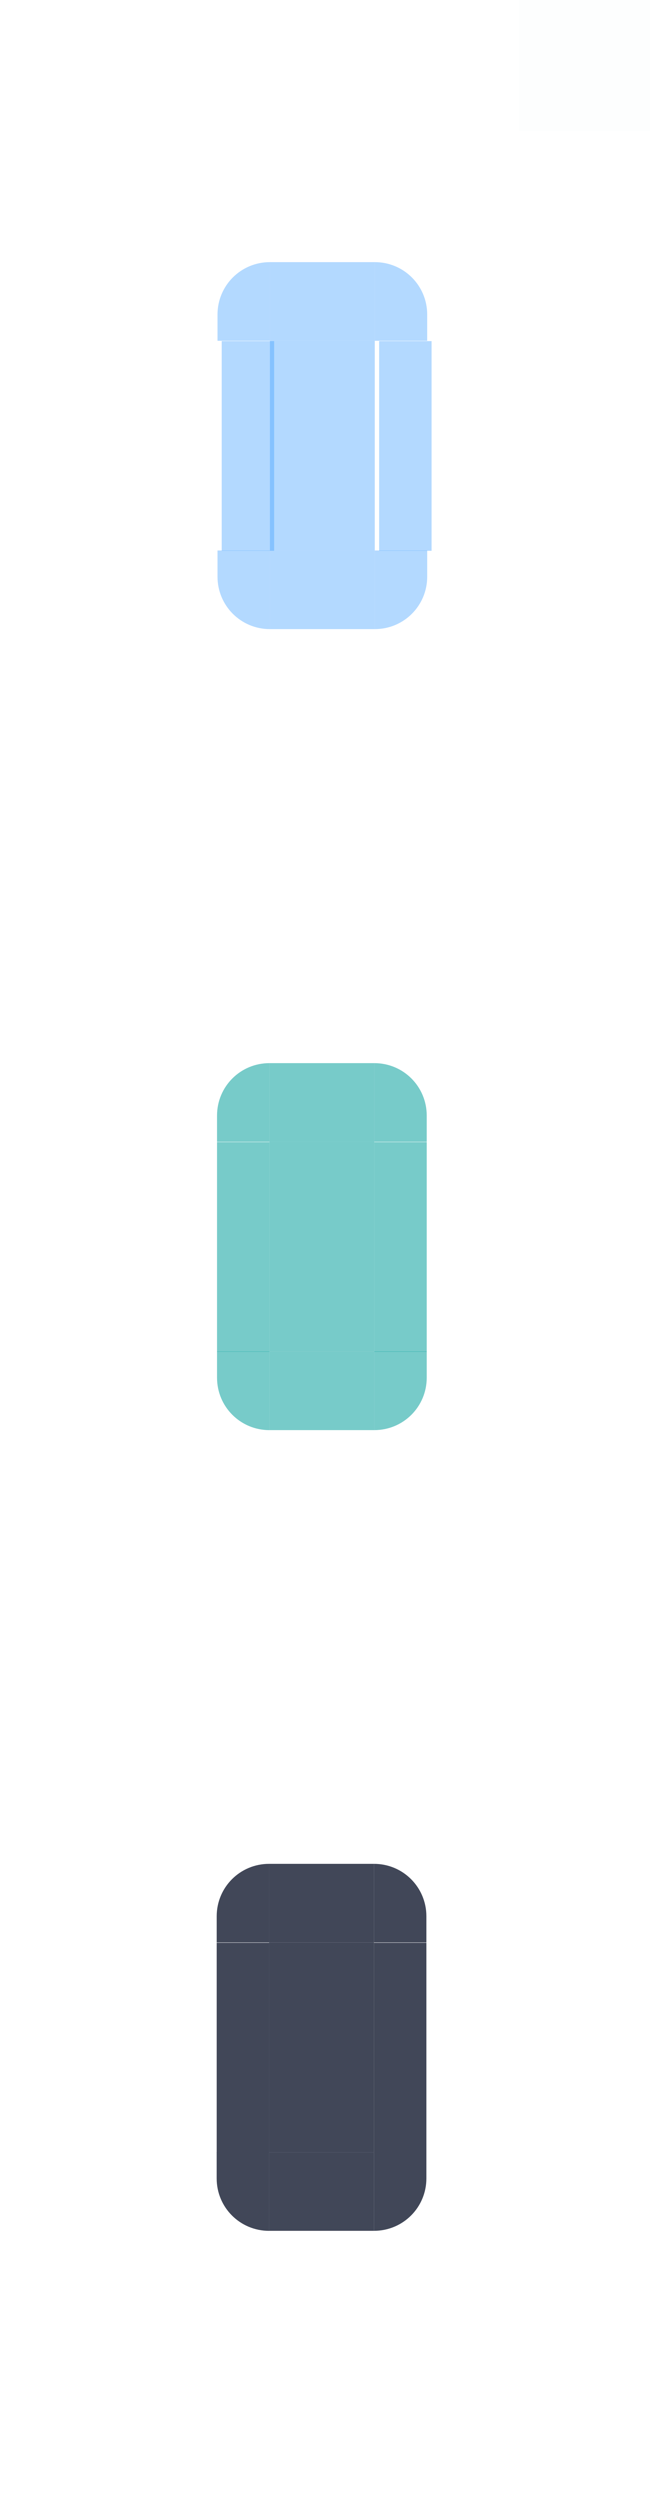 <?xml version="1.0" encoding="UTF-8" standalone="no"?>
<svg
   xmlns:dc="http://purl.org/dc/elements/1.1/"
   xmlns:cc="http://creativecommons.org/ns#"
   xmlns:rdf="http://www.w3.org/1999/02/22-rdf-syntax-ns#"
   xmlns:svg="http://www.w3.org/2000/svg"
   xmlns="http://www.w3.org/2000/svg"
   xmlns:xlink="http://www.w3.org/1999/xlink"
   xmlns:sodipodi="http://sodipodi.sourceforge.net/DTD/sodipodi-0.dtd"
   xmlns:inkscape="http://www.inkscape.org/namespaces/inkscape"
   width="24.798"
   height="95.33"
   id="svg4342"
   version="1.1"
   inkscape:version="1.0.1 (3bc2e813f5, 2020-09-07)"
   sodipodi:docname="scrollbar.svg">
  <sodipodi:namedview
     id="base"
     pagecolor="#ffffff"
     bordercolor="#000000"
     borderopacity="1"
     inkscape:pageopacity="1"
     inkscape:pageshadow="2"
     inkscape:zoom="5.6568543"
     inkscape:cx="11.514659"
     inkscape:cy="38.588592"
     inkscape:document-units="px"
     inkscape:current-layer="layer1"
     showgrid="false"
     inkscape:window-width="1920"
     inkscape:window-height="1013"
     inkscape:window-x="0"
     inkscape:window-y="0"
     inkscape:window-maximized="1"
     fit-margin-top="0"
     fit-margin-left="0"
     fit-margin-right="0"
     fit-margin-bottom="0"
     inkscape:snap-nodes="false"
     inkscape:snap-bbox="true"
     inkscape:bbox-nodes="true"
     showguides="false"
     inkscape:guide-bbox="true"
     showborder="true"
     inkscape:showpageshadow="false"
     inkscape:document-rotation="0">
    <inkscape:grid
       type="xygrid"
       id="grid5330"
       empspacing="5"
       visible="true"
       enabled="true"
       snapvisiblegridlinesonly="true"
       originx="-2.202"
       originy="-2.6171875e-06" />
    <sodipodi:guide
       orientation="1,0"
       position="-16.202,84.33"
       id="guide3693"
       inkscape:locked="false" />
    <sodipodi:guide
       orientation="1,0"
       position="-9.202,87.33"
       id="guide3695"
       inkscape:locked="false" />
    <sodipodi:guide
       orientation="1,0"
       position="-6.202,88.33"
       id="guide3697"
       inkscape:locked="false" />
    <sodipodi:guide
       orientation="1,0"
       position="-19.202,90.33"
       id="guide3699"
       inkscape:locked="false" />
    <sodipodi:guide
       orientation="0,1"
       position="-11.202,91.33"
       id="guide3701"
       inkscape:locked="false" />
    <sodipodi:guide
       orientation="0,1"
       position="-8.202,77.33"
       id="guide3703"
       inkscape:locked="false" />
  </sodipodi:namedview>
  <defs
     id="defs4344">
    <linearGradient
       id="linearGradient4547">
      <stop
         id="stop4549"
         offset="0"
         style="stop-color:#000000;stop-opacity:0;" />
      <stop
         id="stop4551"
         offset="1"
         style="stop-color:#000000;stop-opacity:0;" />
    </linearGradient>
    <linearGradient
       inkscape:collect="always"
       xlink:href="#linearGradient4547"
       id="linearGradient3081"
       x1="35"
       y1="848.247"
       x2="166"
       y2="848.247"
       gradientUnits="userSpaceOnUse" />
    <linearGradient
       inkscape:collect="always"
       xlink:href="#linearGradient4547"
       id="linearGradient3083"
       x1="34.98"
       y1="908.408"
       x2="147.992"
       y2="908.408"
       gradientUnits="userSpaceOnUse" />
    <linearGradient
       inkscape:collect="always"
       xlink:href="#linearGradient4547"
       id="linearGradient3085"
       x1="34.98"
       y1="908.408"
       x2="147.992"
       y2="908.408"
       gradientUnits="userSpaceOnUse" />
    <linearGradient
       inkscape:collect="always"
       xlink:href="#linearGradient4547"
       id="linearGradient4525"
       gradientUnits="userSpaceOnUse"
       x1="35"
       y1="848.247"
       x2="166"
       y2="848.247"
       gradientTransform="matrix(1,0,0,0.572,-5.3941096e-5,302.199)" />
    <linearGradient
       inkscape:collect="always"
       xlink:href="#linearGradient4547"
       id="linearGradient4527"
       gradientUnits="userSpaceOnUse"
       x1="35"
       y1="848.247"
       x2="166"
       y2="848.247"
       gradientTransform="matrix(1,0,0,0.572,-5.3941096e-5,302.199)" />
    <linearGradient
       inkscape:collect="always"
       xlink:href="#linearGradient4547"
       id="linearGradient4529"
       gradientUnits="userSpaceOnUse"
       x1="34.98"
       y1="908.408"
       x2="147.992"
       y2="908.408"
       gradientTransform="matrix(1,0,0,0.5,-8.7887799e-5,404.341)" />
    <linearGradient
       inkscape:collect="always"
       xlink:href="#linearGradient4547"
       id="linearGradient4531"
       gradientUnits="userSpaceOnUse"
       x1="34.98"
       y1="908.408"
       x2="147.992"
       y2="908.408"
       gradientTransform="matrix(1,0,0,0.5,-3.3544962e-6,35.167)" />
    <linearGradient
       inkscape:collect="always"
       xlink:href="#linearGradient4547"
       id="linearGradient4533"
       gradientUnits="userSpaceOnUse"
       x1="34.98"
       y1="908.408"
       x2="147.992"
       y2="908.408"
       gradientTransform="matrix(1,0,0,0.5,-3.3544962e-6,35.167)" />
    <linearGradient
       inkscape:collect="always"
       xlink:href="#linearGradient4547"
       id="linearGradient4535"
       gradientUnits="userSpaceOnUse"
       x1="34.98"
       y1="908.408"
       x2="147.992"
       y2="908.408"
       gradientTransform="matrix(1,0,0,0.5,-3.3544958e-6,35.167)" />
    <linearGradient
       inkscape:collect="always"
       xlink:href="#linearGradient4547"
       id="linearGradient4537"
       gradientUnits="userSpaceOnUse"
       x1="34.98"
       y1="908.408"
       x2="147.992"
       y2="908.408"
       gradientTransform="matrix(1,0,0,0.5,-8.7887801e-5,404.341)" />
    <linearGradient
       inkscape:collect="always"
       xlink:href="#linearGradient4547"
       id="linearGradient4539"
       gradientUnits="userSpaceOnUse"
       x1="34.98"
       y1="908.408"
       x2="147.992"
       y2="908.408"
       gradientTransform="matrix(1,0,0,0.5,-7.5819602e-5,429.673)" />
    <linearGradient
       inkscape:collect="always"
       xlink:href="#linearGradient4547"
       id="linearGradient4541"
       gradientUnits="userSpaceOnUse"
       x1="34.98"
       y1="908.408"
       x2="147.992"
       y2="908.408"
       gradientTransform="matrix(1,0,0,0.5,-1.3319951e-4,448.506)" />
    <linearGradient
       inkscape:collect="always"
       xlink:href="#linearGradient4547"
       id="linearGradient4543"
       gradientUnits="userSpaceOnUse"
       x1="34.98"
       y1="908.408"
       x2="147.992"
       y2="908.408"
       gradientTransform="matrix(1,0,0,0.5,-5.0839506e-6,79.333)" />
    <linearGradient
       inkscape:collect="always"
       xlink:href="#linearGradient4547"
       id="linearGradient4545"
       gradientUnits="userSpaceOnUse"
       x1="34.98"
       y1="908.408"
       x2="147.992"
       y2="908.408"
       gradientTransform="matrix(1,0,0,0.5,-5.0839506e-6,79.333)" />
    <linearGradient
       inkscape:collect="always"
       xlink:href="#linearGradient4547"
       id="linearGradient4548"
       gradientUnits="userSpaceOnUse"
       x1="34.98"
       y1="908.408"
       x2="147.992"
       y2="908.408"
       gradientTransform="matrix(1,0,0,0.5,-5.0839501e-6,79.333)" />
    <linearGradient
       inkscape:collect="always"
       xlink:href="#linearGradient4547"
       id="linearGradient4550"
       gradientUnits="userSpaceOnUse"
       x1="34.98"
       y1="908.408"
       x2="147.992"
       y2="908.408"
       gradientTransform="matrix(1,0,0,0.5,-1.3319951e-4,448.506)" />
    <linearGradient
       inkscape:collect="always"
       xlink:href="#linearGradient4547"
       id="linearGradient4552"
       gradientUnits="userSpaceOnUse"
       x1="34.98"
       y1="908.408"
       x2="147.992"
       y2="908.408"
       gradientTransform="matrix(1,0,0,0.5,-1.1490939e-4,473.744)" />
    <linearGradient
       inkscape:collect="always"
       xlink:href="#linearGradient4547"
       id="linearGradient4554"
       gradientUnits="userSpaceOnUse"
       x1="233"
       y1="458.862"
       x2="237"
       y2="458.862"
       gradientTransform="matrix(1,0,0,0.286,73.173,308.329)" />
    <linearGradient
       inkscape:collect="always"
       xlink:href="#linearGradient4547"
       id="linearGradient4556"
       gradientUnits="userSpaceOnUse"
       x1="231"
       y1="458.862"
       x2="233"
       y2="458.862"
       gradientTransform="matrix(1.25,0,0,0.286,9.423,308.329)" />
    <linearGradient
       inkscape:collect="always"
       xlink:href="#linearGradient4547"
       id="linearGradient4558"
       gradientUnits="userSpaceOnUse"
       x1="237"
       y1="458.862"
       x2="239"
       y2="458.862"
       gradientTransform="matrix(1.25,0,0,0.286,10.588,308.329)" />
    <linearGradient
       inkscape:collect="always"
       xlink:href="#linearGradient4547"
       id="linearGradient4560"
       gradientUnits="userSpaceOnUse"
       x1="233"
       y1="479.862"
       x2="237"
       y2="479.862"
       gradientTransform="matrix(1,0,0,0.286,73.173,318.329)" />
    <linearGradient
       inkscape:collect="always"
       xlink:href="#linearGradient4547"
       id="linearGradient4562"
       gradientUnits="userSpaceOnUse"
       x1="231"
       y1="479.862"
       x2="233"
       y2="479.862"
       gradientTransform="matrix(1.25,0,0,0.286,9.423,318.329)" />
    <linearGradient
       inkscape:collect="always"
       xlink:href="#linearGradient4547"
       id="linearGradient4564"
       gradientUnits="userSpaceOnUse"
       x1="237"
       y1="479.862"
       x2="239"
       y2="479.862"
       gradientTransform="matrix(0.833,0,0,0.286,110.172,318.329)" />
    <linearGradient
       inkscape:collect="always"
       xlink:href="#linearGradient4547"
       id="linearGradient4566"
       gradientUnits="userSpaceOnUse"
       x1="228"
       y1="450.362"
       x2="242"
       y2="450.362" />
    <linearGradient
       inkscape:collect="always"
       xlink:href="#linearGradient4547"
       id="linearGradient4568"
       gradientUnits="userSpaceOnUse"
       x1="228"
       y1="447.362"
       x2="242"
       y2="447.362"
       gradientTransform="matrix(1,0,0,1.5,0,-224.181)" />
    <linearGradient
       inkscape:collect="always"
       xlink:href="#linearGradient4547"
       id="linearGradient4570"
       gradientUnits="userSpaceOnUse"
       x1="228"
       y1="453.362"
       x2="242"
       y2="453.362"
       gradientTransform="matrix(1,0,0,1.5,0,-226.181)" />
    <linearGradient
       inkscape:collect="always"
       xlink:href="#linearGradient4547"
       id="linearGradient4572"
       gradientUnits="userSpaceOnUse"
       x1="221"
       y1="450.362"
       x2="228"
       y2="450.362"
       gradientTransform="matrix(0.286,0,0,1,162.857,0)" />
    <linearGradient
       inkscape:collect="always"
       xlink:href="#linearGradient4547"
       id="linearGradient4574"
       gradientUnits="userSpaceOnUse"
       x1="242"
       y1="450.362"
       x2="249"
       y2="450.362"
       gradientTransform="matrix(0.286,0,0,1,172.857,0)" />
    <linearGradient
       inkscape:collect="always"
       xlink:href="#linearGradient4547"
       id="linearGradient4576"
       gradientUnits="userSpaceOnUse"
       x1="242"
       y1="447.362"
       x2="249"
       y2="447.362"
       gradientTransform="matrix(0.286,0,0,1.5,172.857,-224.181)" />
    <linearGradient
       inkscape:collect="always"
       xlink:href="#linearGradient4547"
       id="linearGradient4578"
       gradientUnits="userSpaceOnUse"
       x1="221"
       y1="447.362"
       x2="228"
       y2="447.362"
       gradientTransform="matrix(0.286,0,0,1.5,162.857,-224.181)" />
    <linearGradient
       inkscape:collect="always"
       xlink:href="#linearGradient4547"
       id="linearGradient4580"
       gradientUnits="userSpaceOnUse"
       x1="221"
       y1="453.362"
       x2="228"
       y2="453.362"
       gradientTransform="matrix(0.286,0,0,1.5,162.857,-226.181)" />
    <linearGradient
       inkscape:collect="always"
       xlink:href="#linearGradient4547"
       id="linearGradient4582"
       gradientUnits="userSpaceOnUse"
       x1="242"
       y1="453.362"
       x2="249"
       y2="453.362"
       gradientTransform="matrix(0.286,0,0,1.5,172.857,-226.181)" />
    <linearGradient
       inkscape:collect="always"
       xlink:href="#linearGradient4547"
       id="linearGradient3146"
       x1="19"
       y1="21.5"
       x2="21"
       y2="21.5"
       gradientUnits="userSpaceOnUse"
       gradientTransform="translate(2)" />
    <linearGradient
       inkscape:collect="always"
       xlink:href="#linearGradient4547"
       id="linearGradient3148"
       x1="500"
       y1="598.375"
       x2="502"
       y2="598.375"
       gradientUnits="userSpaceOnUse"
       gradientTransform="matrix(0.54,0,0,1,230.919,-1.6156318e-4)" />
    <linearGradient
       inkscape:collect="always"
       xlink:href="#linearGradient4547"
       id="linearGradient3150"
       x1="19"
       y1="21.5"
       x2="21"
       y2="21.5"
       gradientUnits="userSpaceOnUse"
       gradientTransform="translate(2)" />
    <linearGradient
       inkscape:collect="always"
       xlink:href="#linearGradient4547"
       id="linearGradient3158"
       x1="19"
       y1="21.5"
       x2="21"
       y2="21.5"
       gradientUnits="userSpaceOnUse"
       gradientTransform="translate(-2,-1.408147e-4)" />
    <linearGradient
       inkscape:collect="always"
       xlink:href="#linearGradient4547"
       id="linearGradient3160"
       x1="480"
       y1="598.375"
       x2="482"
       y2="598.375"
       gradientUnits="userSpaceOnUse"
       gradientTransform="matrix(0.54,0,0,1,222.96,1.7838224e-4)" />
    <linearGradient
       inkscape:collect="always"
       xlink:href="#linearGradient4547"
       id="linearGradient3162"
       x1="19"
       y1="21.5"
       x2="21"
       y2="21.5"
       gradientUnits="userSpaceOnUse"
       gradientTransform="translate(-2)" />
    <linearGradient
       inkscape:collect="always"
       xlink:href="#linearGradient4547"
       id="linearGradient3188"
       x1="18"
       y1="21.5"
       x2="20"
       y2="21.5"
       gradientUnits="userSpaceOnUse" />
    <linearGradient
       inkscape:collect="always"
       xlink:href="#linearGradient4547"
       id="linearGradient3190"
       x1="481"
       y1="598.375"
       x2="483"
       y2="598.375"
       gradientUnits="userSpaceOnUse" />
    <linearGradient
       inkscape:collect="always"
       xlink:href="#linearGradient4547"
       id="linearGradient3192"
       x1="18"
       y1="21.5"
       x2="20"
       y2="21.5"
       gradientUnits="userSpaceOnUse" />
    <linearGradient
       inkscape:collect="always"
       xlink:href="#linearGradient4547"
       id="linearGradient3194"
       x1="18"
       y1="21.5"
       x2="20"
       y2="21.5"
       gradientUnits="userSpaceOnUse" />
    <linearGradient
       inkscape:collect="always"
       xlink:href="#linearGradient4547"
       id="linearGradient3196"
       x1="499"
       y1="598.375"
       x2="501"
       y2="598.375"
       gradientUnits="userSpaceOnUse" />
    <linearGradient
       inkscape:collect="always"
       xlink:href="#linearGradient4547"
       id="linearGradient3198"
       x1="18"
       y1="21.5"
       x2="20"
       y2="21.5"
       gradientUnits="userSpaceOnUse" />
    <linearGradient
       inkscape:collect="always"
       xlink:href="#linearGradient4547"
       id="linearGradient3200"
       x1="18"
       y1="21.5"
       x2="20"
       y2="21.5"
       gradientUnits="userSpaceOnUse" />
    <linearGradient
       inkscape:collect="always"
       xlink:href="#linearGradient4547"
       id="linearGradient3202"
       x1="481"
       y1="598.375"
       x2="483"
       y2="598.375"
       gradientUnits="userSpaceOnUse" />
    <linearGradient
       inkscape:collect="always"
       xlink:href="#linearGradient4547"
       id="linearGradient3204"
       x1="18"
       y1="21.5"
       x2="20"
       y2="21.5"
       gradientUnits="userSpaceOnUse" />
    <linearGradient
       inkscape:collect="always"
       xlink:href="#linearGradient4547"
       id="linearGradient3206"
       x1="18"
       y1="21.5"
       x2="20"
       y2="21.5"
       gradientUnits="userSpaceOnUse" />
    <linearGradient
       inkscape:collect="always"
       xlink:href="#linearGradient4547"
       id="linearGradient3208"
       x1="499"
       y1="598.375"
       x2="501"
       y2="598.375"
       gradientUnits="userSpaceOnUse" />
    <linearGradient
       inkscape:collect="always"
       xlink:href="#linearGradient4547"
       id="linearGradient3210"
       x1="18"
       y1="21.5"
       x2="20"
       y2="21.5"
       gradientUnits="userSpaceOnUse" />
  </defs>
  <g
     id="layer1"
     inkscape:groupmode="layer"
     inkscape:label="Capa 1"
     transform="translate(-221.202,-458.362)">
    <g
       style="fill:url(#linearGradient4527)"
       transform="matrix(0,0.107,-0.437,0,652.781,436.692)"
       id="background-vertical-center">
      <path
         inkscape:connector-curvature="0"
         id="path8438"
         d="m 35,840.247 v 16 h 131 v -16 z"
         style="fill:url(#linearGradient4525);fill-opacity:1;fill-rule:nonzero;stroke:none" />
    </g>
    <g
       style="opacity:0.5;fill:url(#linearGradient4539)"
       transform="matrix(0,0.124,-1.002,0,1186.02,436.099)"
       id="background-vertical-left">
      <g
         style="fill:url(#linearGradient4537)"
         id="g8706"
         transform="matrix(0.863,0,0,0.998,4.786,52.385)">
        <path
           inkscape:connector-curvature="0"
           style="fill:url(#linearGradient4529);fill-opacity:1;fill-rule:nonzero;stroke:none"
           d="m 35,855.362 v 4 l 131,-0.062 v -3.938 z"
           id="path8488" />
        <g
           style="fill:url(#linearGradient4535)"
           transform="matrix(26.2,0,0,1,-6881.8,738.349)"
           id="g8490">
          <path
             inkscape:connector-curvature="0"
             style="opacity:0.204;fill:url(#linearGradient4531);fill-opacity:1;fill-rule:nonzero;stroke:none"
             d="m 264,117 v 4 h 5 v -4 z"
             id="path8492" />
          <path
             inkscape:connector-curvature="0"
             style="fill:url(#linearGradient4533);fill-opacity:1;fill-rule:nonzero;stroke:none"
             d="m 264,121 v 1 h 5 v -1 z"
             id="path8496" />
        </g>
      </g>
    </g>
    <g
       id="background-vertical-right"
       transform="matrix(0,0.124,1.002,0,-622.675,436.099)"
       style="opacity:0.5;fill:url(#linearGradient4552)">
      <g
         style="fill:url(#linearGradient4550)"
         transform="matrix(0.863,0,0,0.998,4.786,52.385)"
         id="g3551">
        <path
           inkscape:connector-curvature="0"
           id="path3553"
           d="m 35,855.362 v 4 l 131,-0.062 v -3.938 z"
           style="fill:url(#linearGradient4541);fill-opacity:1;fill-rule:nonzero;stroke:none" />
        <g
           style="fill:url(#linearGradient4548)"
           id="g3555"
           transform="matrix(26.2,0,0,1,-6881.8,738.349)">
          <path
             inkscape:connector-curvature="0"
             id="path3557"
             d="m 264,117 v 4 h 5 v -4 z"
             style="opacity:0.393;fill:url(#linearGradient4543);fill-opacity:1;fill-rule:nonzero;stroke:none" />
          <path
             inkscape:connector-curvature="0"
             id="path3559"
             d="m 264,121 v 1 h 5 v -1 z"
             style="opacity:0.776;fill:url(#linearGradient4545);fill-opacity:1;fill-rule:nonzero;stroke:none" />
        </g>
      </g>
    </g>
    <rect
       y="438.433"
       x="278.173"
       height="2"
       width="7"
       id="background-vertical-top"
       style="opacity:0.5;fill:url(#linearGradient4554);fill-opacity:1;stroke:none" />
    <rect
       style="opacity:0.5;fill:url(#linearGradient4556);fill-opacity:1;stroke:none"
       id="background-vertical-topleft"
       width="5"
       height="2"
       x="273.173"
       y="438.433" />
    <rect
       y="438.433"
       x="285.173"
       height="2"
       width="5"
       id="background-vertical-topright"
       style="opacity:0.5;fill:url(#linearGradient4558);fill-opacity:1;stroke:none" />
    <rect
       style="opacity:0.5;fill:url(#linearGradient4560);fill-opacity:0.502;stroke:none"
       id="background-vertical-bottom"
       width="7"
       height="2"
       x="278.173"
       y="454.433" />
    <rect
       y="454.433"
       x="273.173"
       height="2"
       width="5"
       id="background-vertical-bottomleft"
       style="opacity:0.5;fill:url(#linearGradient4562);fill-opacity:0.502;stroke:none" />
    <rect
       style="opacity:0.5;fill:url(#linearGradient4564);fill-opacity:0.502;stroke:none"
       id="background-vertical-bottomright"
       width="5"
       height="2"
       x="285.173"
       y="454.433" />
    <path
       style="fill:#3f9eff;fill-opacity:0.392;stroke:none"
       d="m 231.5,471.362 v 8 h 4 v -8 z"
       id="slider-center"
       inkscape:connector-curvature="0" />
    <path
       sodipodi:nodetypes="ccccc"
       style="fill:#3f9eff;fill-opacity:0.392;stroke:none"
       d="m 231.5,482.362 h 4 v -3 h -4 z"
       id="slider-bottom"
       inkscape:connector-curvature="0" />
    <path
       sodipodi:nodetypes="ccccc"
       style="fill:#3f9eff;fill-opacity:0.392;stroke:none"
       d="m 235.5,468.362 h -4 v 3 h 4 z"
       id="slider-top"
       inkscape:connector-curvature="0" />
    <g
       id="slider-right"
       transform="matrix(1.667,0,0,1,-598.167,-123)">
      <path
         sodipodi:nodetypes="ccccc"
         id="path6679"
         d="m 501.4,602.375 v -8 l -1.2,-10e-6 v 8 z"
         style="fill:#3f9eff;fill-opacity:0.392;stroke:none"
         inkscape:connector-curvature="0" />
      <path
         inkscape:connector-curvature="0"
         style="fill:url(#linearGradient3148);fill-opacity:0.549;stroke:none"
         d="m 502,602.375 v -8 h -1.8 v 8 z"
         id="path3137"
         sodipodi:nodetypes="ccccc" />
    </g>
    <g
       id="slider-left"
       transform="matrix(1.667,0,0,1,-571.5,-123)">
      <path
         sodipodi:nodetypes="ccccc"
         id="path6671"
         d="m 480.6,594.375 v 8 L 481.8,602.375 v -8 z"
         style="fill:#3f9eff;fill-opacity:0.392;stroke:none"
         inkscape:connector-curvature="0" />
      <path
         inkscape:connector-curvature="0"
         style="fill:url(#linearGradient3160);fill-opacity:0.549;stroke:none"
         d="m 480,594.375 v 8 h 1.8 v -8 z"
         id="path3154"
         sodipodi:nodetypes="ccccc" />
    </g>
    <g
       transform="translate(215.5,448.362)"
       id="slider-topright">
      <path
         style="fill:#3f9eff;fill-opacity:0.392;stroke:none"
         d="M 20,20 C 21.108,20 22,20.892 22,22 v 10e-7 L 22,23 20,23 v -3 z"
         id="rect7428"
         inkscape:connector-curvature="0"
         sodipodi:nodetypes="csccccc" />
      <path
         sodipodi:nodetypes="cscccc"
         inkscape:connector-curvature="0"
         id="path3142"
         d="M 21,20 C 22.108,20 23,20.892 23,22 v 10e-7 l -2e-6,1 -2,3e-6 z"
         style="fill:url(#linearGradient3150);fill-opacity:0.549;stroke:none" />
    </g>
    <g
       transform="matrix(1,0,0,-1,215.5,502.362)"
       id="slider-bottomright">
      <path
         sodipodi:nodetypes="csccccc"
         inkscape:connector-curvature="0"
         id="path7439"
         d="m 20,20 c 1.108,0 2,0.892 2,2 v 10e-7 l -2e-6,1 -2,-4e-6 v -3 z"
         style="fill:#3f9eff;fill-opacity:0.392;stroke:none" />
      <path
         style="fill:url(#linearGradient3146);fill-opacity:0.549;stroke:none"
         d="m 21,20 c 1.108,0 2,0.892 2,2 v 10e-7 l -2e-6,1 -2,3e-6 z"
         id="path3144"
         inkscape:connector-curvature="0"
         sodipodi:nodetypes="cscccc" />
    </g>
    <g
       id="slider-bottomleft"
       transform="rotate(180,125.75,251.181)">
      <path
         style="fill:#3f9eff;fill-opacity:0.392;stroke:none"
         d="M 20,20 C 21.108,20 22,20.892 22,22 v 10e-7 L 22,23 20,23 v -3 z"
         id="path7445"
         inkscape:connector-curvature="0"
         sodipodi:nodetypes="csccccc" />
      <path
         sodipodi:nodetypes="cscccc"
         inkscape:connector-curvature="0"
         id="path3156"
         d="M 21,20 C 22.108,20 23,20.892 23,22 v 10e-7 l -2e-6,1 -2,3e-6 z"
         style="fill:url(#linearGradient3162);fill-opacity:0.549;stroke:none" />
    </g>
    <g
       transform="matrix(-1,0,0,1,251.5,448.362)"
       id="slider-topleft">
      <path
         sodipodi:nodetypes="csccccc"
         inkscape:connector-curvature="0"
         id="path7451"
         d="M 20,20 C 21.108,20 22,20.892 22,22 v 10e-7 L 22,23 20,23 v -3 z"
         style="fill:#3f9eff;fill-opacity:0.392;stroke:none" />
      <path
         style="fill:url(#linearGradient3158);fill-opacity:0.549;stroke:none"
         d="M 21,20 C 22.108,20 23,20.892 23,22 v 10e-7 l -2e-6,1 -2,3e-6 z"
         id="path3152"
         inkscape:connector-curvature="0"
         sodipodi:nodetypes="cscccc" />
    </g>
    <g
       transform="matrix(0.4,0,0,-0.286,241.7,489.791)"
       id="arrow-down">
      <rect
         y="12"
         x="-28"
         height="7"
         width="15"
         id="rect8138"
         style="fill:url(#linearGradient5334);fill-opacity:1;stroke:none" />
    </g>
    <g
       id="arrow-up"
       transform="matrix(0.545,0,0,0.286,244.681,460.934)">
      <rect
         style="fill:url(#linearGradient5332);fill-opacity:1;stroke:none"
         id="rect3355"
         width="11"
         height="7"
         x="-26"
         y="12" />
    </g>
    <rect
       y="458.362"
       x="241"
       height="5"
       width="5"
       id="hint-stretch-borders"
       style="opacity:0.01;fill:#008080;fill-opacity:1;stroke:none" />
    <rect
       y="445.362"
       x="228"
       height="4"
       width="14"
       id="background-horizontal-center"
       style="fill:url(#linearGradient4566);fill-opacity:1;stroke:none" />
    <rect
       style="fill:url(#linearGradient4568);fill-opacity:1;stroke:none"
       id="background-horizontal-top"
       width="14"
       height="6"
       x="228"
       y="439.362" />
    <rect
       y="449.362"
       x="228"
       height="6"
       width="14"
       id="background-horizontal-bottom"
       style="fill:url(#linearGradient4570);fill-opacity:1;stroke:none" />
    <rect
       y="445.362"
       x="226"
       height="4"
       width="2"
       id="background-horizontal-left"
       style="fill:url(#linearGradient4572);fill-opacity:1;stroke:none" />
    <rect
       style="fill:url(#linearGradient4574);fill-opacity:1;stroke:none"
       id="background-horizontal-right"
       width="2"
       height="4"
       x="242"
       y="445.362" />
    <rect
       y="439.362"
       x="242"
       height="6"
       width="2"
       id="background-horizontal-topright"
       style="fill:url(#linearGradient4576);fill-opacity:1;stroke:none" />
    <rect
       style="fill:url(#linearGradient4578);fill-opacity:1;stroke:none"
       id="background-horizontal-topleft"
       width="2"
       height="6"
       x="226"
       y="439.362" />
    <rect
       y="449.362"
       x="226"
       height="6"
       width="2"
       id="background-horizontal-bottomleft"
       style="fill:url(#linearGradient4580);fill-opacity:1;stroke:none" />
    <rect
       style="fill:url(#linearGradient4582);fill-opacity:1;stroke:none"
       id="background-horizontal-bottomright"
       width="2"
       height="6"
       x="242"
       y="449.362" />
    <g
       id="arrow-left"
       transform="matrix(0,0.4,0.286,0,222.071,483.562)">
      <rect
         style="fill:url(#linearGradient5326);fill-opacity:0.549;stroke:none"
         id="rect5316"
         width="15"
         height="7"
         x="-28"
         y="12" />
    </g>
    <g
       transform="matrix(0,0.545,-0.286,0,244.928,486.544)"
       id="arrow-right">
      <rect
         y="12"
         x="-26"
         height="7"
         width="11"
         id="rect5322"
         style="fill:url(#linearGradient5328);fill-opacity:0.549;stroke:none" />
    </g>
    <path
       inkscape:connector-curvature="0"
       id="sunken-slider-center"
       d="m 231.482,501.919 v 8 h 4 v -8 z"
       style="fill:#08a19d;fill-opacity:0.549;stroke:none" />
    <path
       inkscape:connector-curvature="0"
       id="sunken-slider-bottom"
       d="m 231.482,512.919 h 4 v -3 h -4 z"
       style="fill:#08a19d;fill-opacity:0.549;stroke:none"
       sodipodi:nodetypes="ccccc" />
    <path
       inkscape:connector-curvature="0"
       id="sunken-slider-top"
       d="m 235.482,498.919 h -4 v 3 h 4 z"
       style="fill:#08a19d;fill-opacity:0.549;stroke:none"
       sodipodi:nodetypes="ccccc" />
    <g
       transform="matrix(1,0,0,1,-262.518,-92.443)"
       id="sunken-slider-right">
      <path
         inkscape:connector-curvature="0"
         style="fill:#08a19d;fill-opacity:0.549;stroke:none"
         d="m 500,602.375 v -8 h -2 v 8 z"
         id="path3109"
         sodipodi:nodetypes="ccccc" />
      <path
         sodipodi:nodetypes="ccccc"
         id="path3172"
         d="m 501,602.375 v -8 h -2 v 8 z"
         style="fill:url(#linearGradient3196);fill-opacity:0.706;stroke:none"
         inkscape:connector-curvature="0" />
    </g>
    <g
       transform="matrix(1,0,0,1,-252.518,-92.443)"
       id="sunken-slider-left">
      <path
         inkscape:connector-curvature="0"
         style="fill:#08a19d;fill-opacity:0.549;stroke:none"
         d="m 482,594.375 v 8 h 2 v -8 z"
         id="path3113"
         sodipodi:nodetypes="ccccc" />
      <path
         sodipodi:nodetypes="ccccc"
         id="path3166"
         d="m 481,594.375 v 8 h 2 v -8 z"
         style="fill:url(#linearGradient3190);fill-opacity:0.706;stroke:none"
         inkscape:connector-curvature="0" />
    </g>
    <g
       id="sunken-slider-topright"
       transform="translate(218.482,478.919)">
      <path
         sodipodi:nodetypes="cscccc"
         inkscape:connector-curvature="0"
         id="path3117"
         d="m 17,20 c 1.108,0 2,0.892 2,2 v 10e-7 L 19,23 l -2,3e-6 z"
         style="fill:#08a19d;fill-opacity:0.549;stroke:none" />
      <path
         style="fill:url(#linearGradient3198);fill-opacity:0.706;stroke:none"
         d="m 18,20 c 1.108,0 2,0.892 2,2 v 10e-7 L 20,23 l -2,3e-6 z"
         id="path3174"
         inkscape:connector-curvature="0"
         sodipodi:nodetypes="cscccc" />
    </g>
    <g
       id="sunken-slider-bottomright"
       transform="matrix(1,0,0,-1,218.482,532.919)">
      <path
         style="fill:#08a19d;fill-opacity:0.549;stroke:none"
         d="m 17,20 c 1.108,0 2,0.892 2,2 v 10e-7 L 19,23 l -2,3e-6 z"
         id="path3121"
         inkscape:connector-curvature="0"
         sodipodi:nodetypes="cscccc" />
      <path
         sodipodi:nodetypes="cscccc"
         inkscape:connector-curvature="0"
         id="path3170"
         d="m 18,20 c 1.108,0 2,0.892 2,2 v 10e-7 L 20,23 l -2,3e-6 z"
         style="fill:url(#linearGradient3194);fill-opacity:0.706;stroke:none" />
    </g>
    <g
       transform="rotate(180,124.241,266.46)"
       id="sunken-slider-bottomleft">
      <path
         sodipodi:nodetypes="cscccc"
         inkscape:connector-curvature="0"
         id="path3125"
         d="m 17,20 c 1.108,0 2,0.892 2,2 v 10e-7 L 19,23 l -2,3e-6 z"
         style="fill:#08a19d;fill-opacity:0.549;stroke:none" />
      <path
         style="fill:url(#linearGradient3188);fill-opacity:0.706;stroke:none"
         d="m 18,20 c 1.108,0 2,0.892 2,2 v 10e-7 L 20,23 l -2,3e-6 z"
         id="path3168"
         inkscape:connector-curvature="0"
         sodipodi:nodetypes="cscccc" />
    </g>
    <g
       id="sunken-slider-topleft"
       transform="matrix(-1,0,0,1,248.482,478.919)">
      <path
         style="fill:#08a19d;fill-opacity:0.549;stroke:none"
         d="m 17,20 c 1.108,0 2,0.892 2,2 v 10e-7 L 19,23 l -2,3e-6 z"
         id="path3129"
         inkscape:connector-curvature="0"
         sodipodi:nodetypes="cscccc" />
      <path
         sodipodi:nodetypes="cscccc"
         inkscape:connector-curvature="0"
         id="path3164"
         d="m 18,20 c 1.108,0 2,0.892 2,2 v 10e-7 L 20,23 l -2,3e-6 z"
         style="fill:url(#linearGradient3192);fill-opacity:0.706;stroke:none" />
    </g>
    <g
       id="sunken-arrow-down"
       transform="matrix(0.4,0,0,-0.286,241.682,520.348)">
      <rect
         style="fill:url(#linearGradient5334);fill-opacity:1;stroke:none"
         id="rect3133"
         width="15"
         height="7"
         x="-28"
         y="12" />
    </g>
    <g
       transform="matrix(0.545,0,0,0.286,244.663,491.491)"
       id="sunken-arrow-up">
      <rect
         y="12"
         x="-26"
         height="7"
         width="11"
         id="rect3139"
         style="fill:url(#linearGradient5332);fill-opacity:1;stroke:none" />
    </g>
    <g
       transform="matrix(0,0.4,0.286,0,222.053,514.119)"
       id="sunken-arrow-left">
      <rect
         y="12"
         x="-28"
         height="7"
         width="15"
         id="rect3145"
         style="fill:url(#linearGradient5326);fill-opacity:0.549;stroke:none" />
    </g>
    <g
       id="sunken-arrow-right"
       transform="matrix(0,0.545,-0.286,0,244.91,517.101)">
      <rect
         style="fill:url(#linearGradient5328);fill-opacity:0.549;stroke:none"
         id="rect3151"
         width="11"
         height="7"
         x="-26"
         y="12" />
    </g>
    <path
       style="fill:#414758;fill-opacity:1;stroke:none"
       d="m 231.469,532.465 v 8 h 4 v -8 z"
       id="mouseover-slider-center"
       inkscape:connector-curvature="0" />
    <path
       sodipodi:nodetypes="ccccc"
       style="fill:#414758;fill-opacity:1;stroke:none"
       d="m 231.469,543.465 h 4 v -3 h -4 z"
       id="mouseover-slider-bottom"
       inkscape:connector-curvature="0" />
    <path
       sodipodi:nodetypes="ccccc"
       style="fill:#414758;fill-opacity:1;stroke:none"
       d="m 235.469,529.465 h -4 v 3 h 4 z"
       id="mouseover-slider-top"
       inkscape:connector-curvature="0" />
    <g
       id="mouseover-slider-right"
       transform="matrix(1,0,0,1,-262.531,-61.897)">
      <path
         sodipodi:nodetypes="ccccc"
         id="path3163"
         d="m 500,602.375 v -8 h -2 v 8 z"
         style="fill:#414758;fill-opacity:1;stroke:none"
         inkscape:connector-curvature="0" />
      <path
         inkscape:connector-curvature="0"
         style="fill:url(#linearGradient3208);fill-opacity:0.549;stroke:none"
         d="m 501,602.375 v -8 h -2 v 8 z"
         id="path3184"
         sodipodi:nodetypes="ccccc" />
    </g>
    <g
       id="mouseover-slider-left"
       transform="matrix(1,0,0,1,-252.531,-61.897)">
      <path
         sodipodi:nodetypes="ccccc"
         id="path3167"
         d="m 482,594.375 v 8 h 2 v -8 z"
         style="fill:#414758;fill-opacity:1;stroke:none"
         inkscape:connector-curvature="0" />
      <path
         inkscape:connector-curvature="0"
         style="fill:url(#linearGradient3202);fill-opacity:0.549;stroke:none"
         d="m 481,594.375 v 8 h 2 v -8 z"
         id="path3176"
         sodipodi:nodetypes="ccccc" />
    </g>
    <g
       transform="translate(218.469,509.465)"
       id="mouseover-slider-topright">
      <path
         style="fill:#414758;fill-opacity:1;stroke:none"
         d="m 17,20 c 1.108,0 2,0.892 2,2 v 10e-7 L 19,23 l -2,3e-6 z"
         id="path3171"
         inkscape:connector-curvature="0"
         sodipodi:nodetypes="cscccc" />
      <path
         sodipodi:nodetypes="cscccc"
         inkscape:connector-curvature="0"
         id="path3186"
         d="m 18,20 c 1.108,0 2,0.892 2,2 v 10e-7 L 20,23 l -2,3e-6 z"
         style="fill:url(#linearGradient3210);fill-opacity:0.549;stroke:none" />
    </g>
    <g
       transform="matrix(1,0,0,-1,218.469,563.465)"
       id="mouseover-slider-bottomright">
      <path
         sodipodi:nodetypes="cscccc"
         inkscape:connector-curvature="0"
         id="path3175"
         d="m 17,20 c 1.108,0 2,0.892 2,2 v 10e-7 L 19,23 l -2,3e-6 z"
         style="fill:#414758;fill-opacity:1;stroke:none" />
      <path
         style="fill:url(#linearGradient3206);fill-opacity:0.549;stroke:none"
         d="m 18,20 c 1.108,0 2,0.892 2,2 v 10e-7 L 20,23 l -2,3e-6 z"
         id="path3182"
         inkscape:connector-curvature="0"
         sodipodi:nodetypes="cscccc" />
    </g>
    <g
       id="mouseover-slider-bottomleft"
       transform="rotate(180,124.234,281.733)">
      <path
         style="fill:#414758;fill-opacity:1;stroke:none"
         d="m 17,20 c 1.108,0 2,0.892 2,2 v 10e-7 L 19,23 l -2,3e-6 z"
         id="path3179"
         inkscape:connector-curvature="0"
         sodipodi:nodetypes="cscccc" />
      <path
         sodipodi:nodetypes="cscccc"
         inkscape:connector-curvature="0"
         id="path3180"
         d="m 18,20 c 1.108,0 2,0.892 2,2 v 10e-7 L 20,23 l -2,3e-6 z"
         style="fill:url(#linearGradient3204);fill-opacity:0.549;stroke:none" />
    </g>
    <g
       transform="matrix(-1,0,0,1,248.469,509.465)"
       id="mouseover-slider-topleft">
      <path
         sodipodi:nodetypes="cscccc"
         inkscape:connector-curvature="0"
         id="path3183"
         d="m 17,20 c 1.108,0 2,0.892 2,2 v 10e-7 L 19,23 l -2,3e-6 z"
         style="fill:#414758;fill-opacity:1;stroke:none" />
      <path
         style="fill:url(#linearGradient3200);fill-opacity:0.549;stroke:none"
         d="m 18,20 c 1.108,0 2,0.892 2,2 v 10e-7 L 20,23 l -2,3e-6 z"
         id="path3178"
         inkscape:connector-curvature="0"
         sodipodi:nodetypes="cscccc" />
    </g>
    <g
       transform="matrix(0.4,0,0,-0.286,241.669,550.894)"
       id="mouseover-arrow-down">
      <rect
         y="12"
         x="-28"
         height="7"
         width="15"
         id="rect3187"
         style="fill:url(#linearGradient5334);fill-opacity:1;stroke:none" />
    </g>
    <g
       id="mouseover-arrow-up"
       transform="matrix(0.545,0,0,0.286,244.65,522.037)">
      <rect
         style="fill:url(#linearGradient5332);fill-opacity:1;stroke:none"
         id="rect3193"
         width="11"
         height="7"
         x="-26"
         y="12" />
    </g>
    <g
       id="mouseover-arrow-left"
       transform="matrix(0,0.4,0.286,0,222.04,544.665)">
      <rect
         style="fill:url(#linearGradient5326);fill-opacity:0.549;stroke:none"
         id="rect3199"
         width="15"
         height="7"
         x="-28"
         y="12" />
    </g>
    <g
       transform="matrix(0,0.545,-0.286,0,244.897,547.647)"
       id="mouseover-arrow-right">
      <rect
         y="12"
         x="-26"
         height="7"
         width="11"
         id="rect3205"
         style="fill:url(#linearGradient5328);fill-opacity:0.549;stroke:none" />
    </g>
    <g
       id="g3947" />
    <g
       id="g3953"
       transform="translate(34.173,0.07)" />
    <g
       transform="translate(-13.5,59)"
       id="g3963" />
    <g
       id="g3975"
       transform="translate(17.5,59)" />
    <g
       transform="translate(49.5,59)"
       id="g3983" />
  </g>
</svg>
